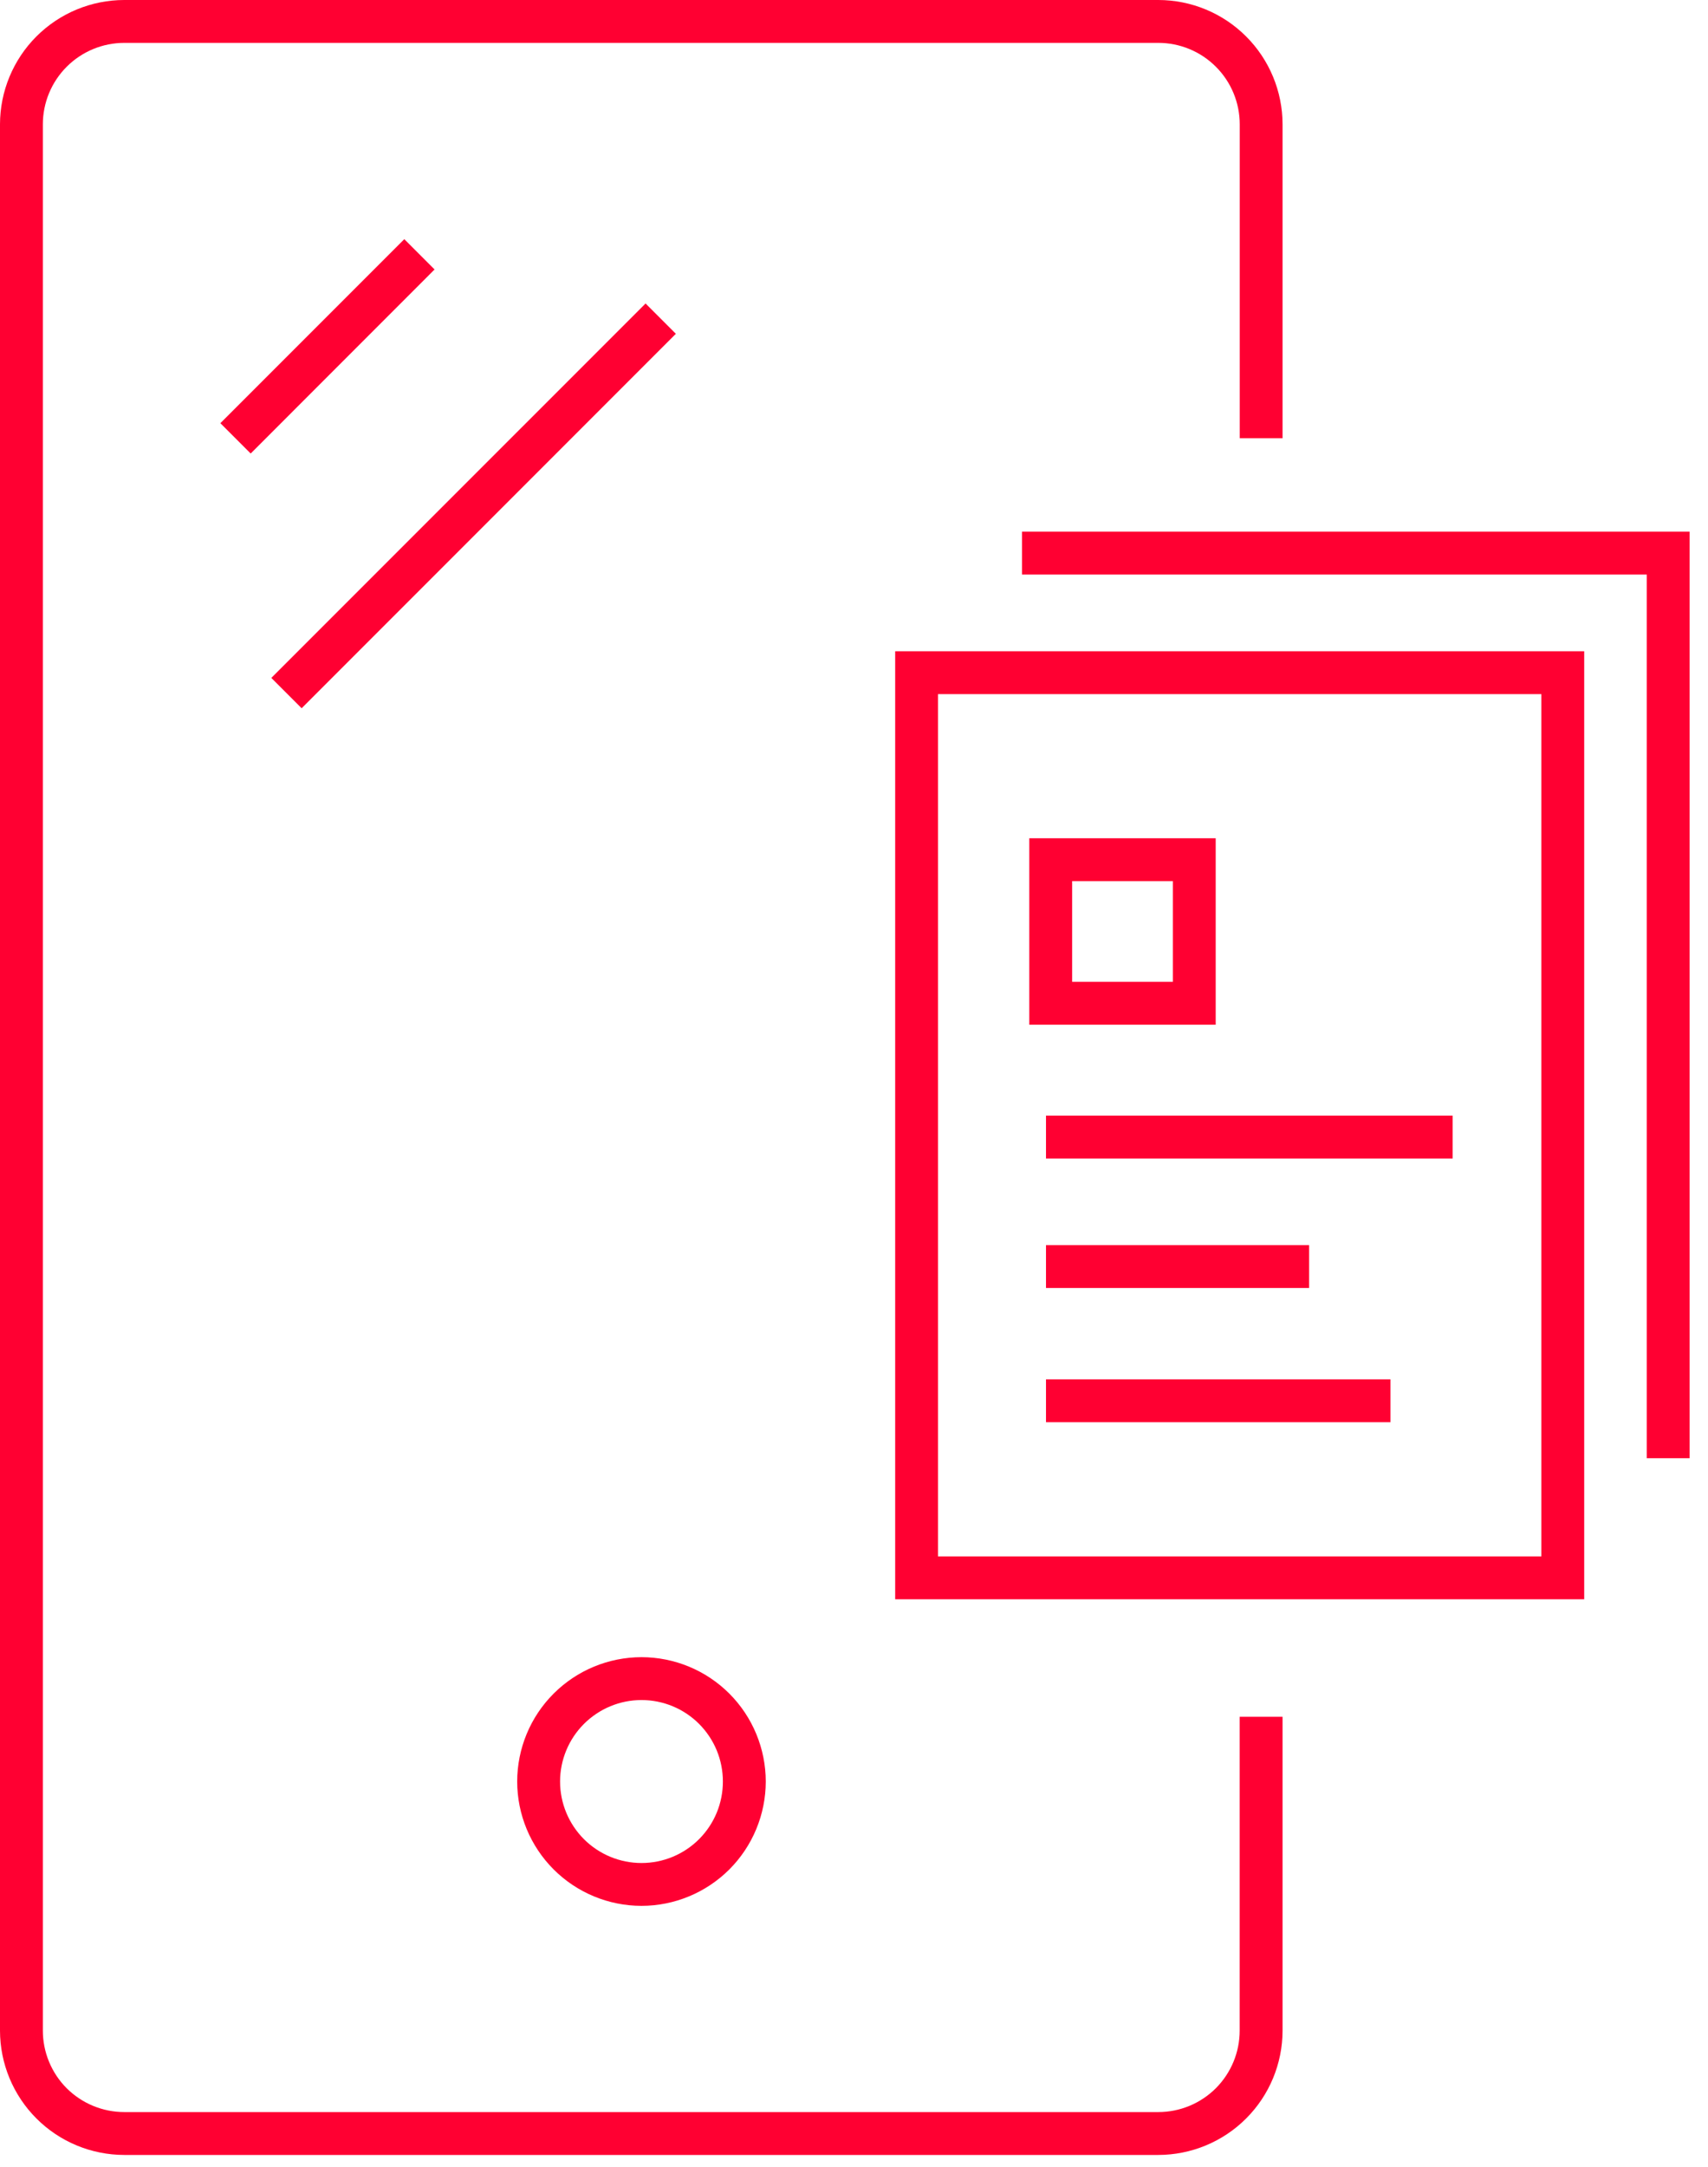 <svg width="56" height="71" viewBox="0 0 56 71" fill="none" xmlns="http://www.w3.org/2000/svg">
<g clip-path="url(#clip0_27_101)">
<path fill-rule="evenodd" clip-rule="evenodd" d="M40.645 66.539C40.645 66.889 40.576 67.237 40.442 67.561C40.308 67.884 40.111 68.179 39.864 68.427C39.616 68.674 39.321 68.871 38.998 69.005C38.674 69.139 38.327 69.208 37.976 69.208H4.075C3.724 69.208 3.377 69.139 3.053 69.005C2.729 68.871 2.434 68.674 2.186 68.427C1.938 68.179 1.742 67.884 1.608 67.56C1.474 67.236 1.405 66.889 1.405 66.538V4.075C1.405 3.367 1.686 2.688 2.187 2.187C2.688 1.686 3.367 1.405 4.075 1.405H37.977C38.328 1.405 38.675 1.474 38.999 1.608C39.323 1.742 39.617 1.939 39.865 2.187C40.113 2.435 40.31 2.729 40.444 3.053C40.578 3.377 40.647 3.724 40.647 4.075V14.36H42.051V4.073C42.05 2.993 41.62 1.957 40.856 1.194C40.093 0.43 39.057 0.001 37.977 0H4.074C2.994 0.001 1.958 0.43 1.194 1.194C0.431 1.957 0.001 2.993 0 4.073L0 66.538C0.001 67.618 0.43 68.654 1.194 69.418C1.958 70.183 2.994 70.612 4.074 70.613H37.976C39.056 70.612 40.093 70.183 40.856 69.419C41.621 68.655 42.05 67.619 42.051 66.539V56.255H40.645V66.539Z" fill="#FF0032"/>
<path fill-rule="evenodd" clip-rule="evenodd" d="M7.225 13.867L13.256 7.837L14.248 8.83L8.219 14.861L7.225 13.867ZM8.896 22.214L21.166 9.945L22.159 10.938L9.89 23.208L8.896 22.214ZM21.033 55.707C21.384 55.707 21.731 55.776 22.055 55.91C22.378 56.044 22.673 56.241 22.921 56.489C23.168 56.737 23.365 57.031 23.499 57.355C23.633 57.679 23.701 58.026 23.701 58.377C23.701 58.728 23.633 59.075 23.499 59.399C23.365 59.723 23.168 60.017 22.921 60.265C22.673 60.513 22.378 60.71 22.055 60.844C21.731 60.978 21.384 61.047 21.033 61.047C20.325 61.047 19.646 60.766 19.145 60.265C18.645 59.764 18.363 59.086 18.363 58.377C18.363 57.669 18.645 56.99 19.145 56.49C19.646 55.989 20.325 55.707 21.033 55.707ZM21.033 62.451C22.113 62.45 23.149 62.02 23.913 61.257C24.676 60.493 25.106 59.457 25.107 58.377C25.106 57.297 24.677 56.261 23.913 55.496C23.149 54.732 22.113 54.303 21.033 54.302C19.952 54.303 18.916 54.732 18.152 55.496C17.387 56.26 16.958 57.296 16.957 58.377C16.958 59.458 17.388 60.493 18.152 61.257C18.916 62.021 19.953 62.45 21.033 62.451Z" fill="#FF0032"/>
<path fill-rule="evenodd" clip-rule="evenodd" d="M30.754 51H50.536V22.745H30.754V51ZM29.35 52.405H51.941V21.34H29.35V52.405Z" fill="#FF0032"/>
<path fill-rule="evenodd" clip-rule="evenodd" d="M33.508 18.827H53.992V47.783H55.397V17.42H33.508V18.827Z" fill="#FF0032"/>
<path fill-rule="evenodd" clip-rule="evenodd" d="M35.152 32.173H38.454V28.873H35.152V32.173ZM33.747 33.578H39.859V27.468H33.747V33.578ZM34.295 37.962H47.628V36.557H34.295V37.962ZM34.295 42.205H42.922V40.8H34.295V42.205ZM34.295 46.603H45.59V45.198H34.295V46.603Z" fill="#FF0032"/>
</g>
<defs>
<clipPath id="clip0_27_101">
<rect width="56" height="71" fill="white"/>
</clipPath>
</defs>
</svg>
